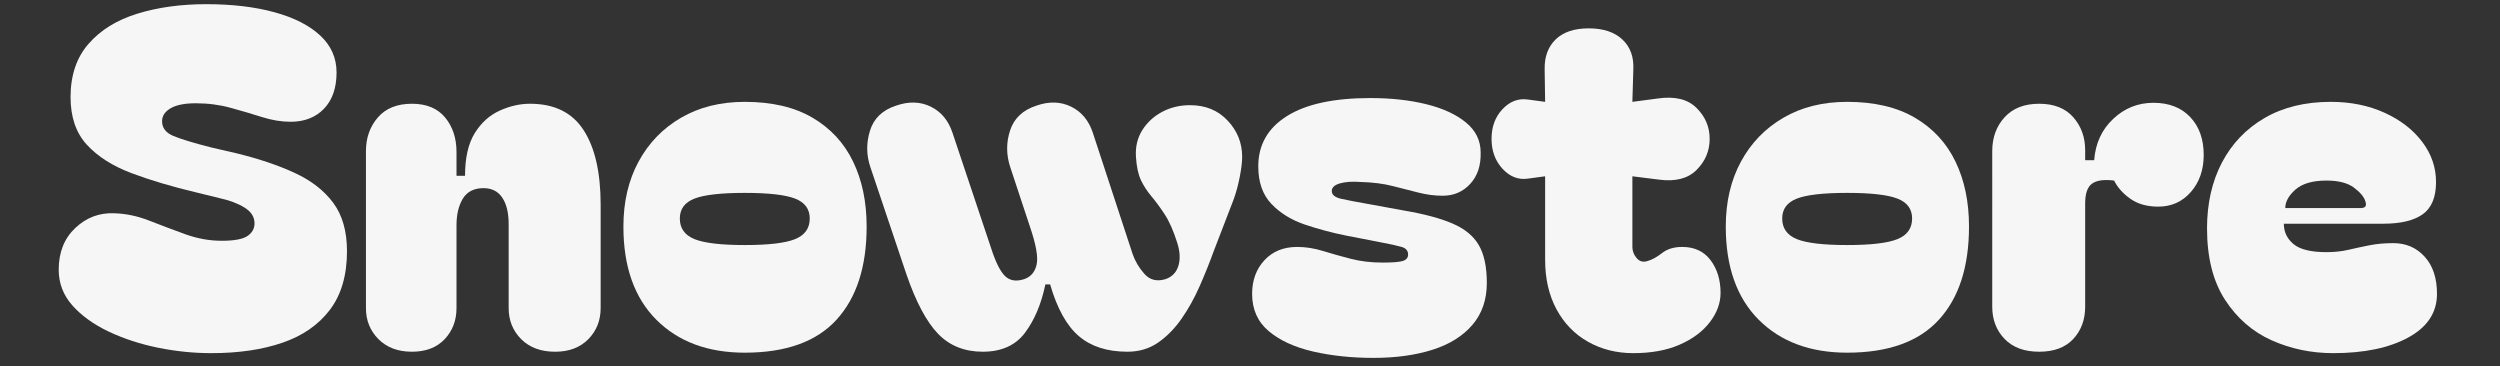 <svg xmlns="http://www.w3.org/2000/svg" version="1.1" xmlns:xlink="http://www.w3.org/1999/xlink" width="580" height="85" viewBox="0 0 580 85"><rect x="0" y="0" width="580" height="85" fill="#333333" stroke="none"/><svg xml:space="preserve" width="580" height="85" data-version="2" data-id="lg_HBM6GWDs6OEadgjf4b" viewBox="0 0 564 85" x="0" y="0"><rect width="100%" height="100%" fill="transparent"></rect><path fill="#f6f6f6" d="M41.04 81.93q-6.16 0-12.38-1.26-6.21-1.27-11.44-3.74-5.22-2.48-8.41-6.05-3.19-3.58-3.19-8.31 0-6.05 3.85-9.68t9.02-3.41q4.07.11 8.14 1.71 4.07 1.59 8.3 3.13 4.24 1.54 8.53 1.54 4.29 0 5.94-1.1 1.65-1.1 1.65-2.97 0-2.2-2.31-3.63-2.31-1.43-5.83-2.2l-5.39-1.32q-8.36-1.98-14.96-4.45-6.6-2.48-10.4-6.6-3.79-4.13-3.79-11.06 0-7.59 4.18-12.37 4.18-4.79 11.33-6.99T39.83.97q9.02 0 15.84 1.87t10.61 5.39q3.8 3.52 3.8 8.58 0 5.39-2.92 8.42-2.91 3.02-7.75 3.02-3.19 0-6.66-1.1-3.46-1.1-7.26-2.14-3.79-1.05-8.08-1.05-3.85 0-5.83 1.16-1.98 1.15-1.98 3.02 0 2.31 2.64 3.41t8.69 2.64l6.16 1.43q7.59 1.87 13.31 4.51 5.72 2.64 8.91 6.93 3.19 4.29 3.19 11.22 0 8.36-3.96 13.59-3.96 5.22-11 7.64t-16.5 2.42"></path><rect width="66.88" height="80.96" x="-33.44" y="-40.48" fill="none" rx="0" ry="0" transform="translate(39.56 41.95)"></rect><path fill="#f6f6f6" d="M87.57 81.6q-4.84 0-7.76-2.91-2.91-2.92-2.91-7.21V35.07q0-4.62 2.75-7.81 2.75-3.19 7.92-3.19 5.06 0 7.7 3.19 2.64 3.19 2.64 8.03v5.5h1.98q0-6.27 2.25-9.9 2.26-3.63 5.78-5.22 3.52-1.6 7.04-1.6 8.47 0 12.43 6.11 3.96 6.1 3.96 17.32v23.98q0 4.29-2.86 7.21-2.86 2.91-7.7 2.91-4.95 0-7.87-2.91-2.91-2.92-2.91-7.21V52.01q0-3.96-1.49-6.16-1.48-2.2-4.34-2.2-3.3 0-4.79 2.42-1.48 2.42-1.48 6.16v19.25q0 4.29-2.75 7.21-2.75 2.91-7.59 2.91"></path><rect width="54.45" height="57.53" x="-27.23" y="-28.77" fill="none" rx="0" ry="0" transform="translate(104.63 53.34)"></rect><path fill="#f6f6f6" d="M164.79 81.82q-12.87 0-20.52-7.64-7.64-7.65-7.64-21.62 0-8.58 3.52-15.07t9.84-10.17q6.33-3.69 14.8-3.69 9.46 0 15.73 3.69 6.27 3.68 9.4 10.17 3.14 6.49 3.14 15.07 0 13.97-6.99 21.62-6.98 7.64-21.28 7.64m-15.07-31.13q0 3.41 3.41 4.79 3.41 1.37 11.66 1.37t11.66-1.37q3.41-1.38 3.41-4.79 0-3.3-3.41-4.62-3.41-1.32-11.66-1.32t-11.66 1.32q-3.41 1.32-3.41 4.62"></path><rect width="56.43" height="58.19" x="-28.21" y="-29.09" fill="none" rx="0" ry="0" transform="translate(165.34 53.23)"></rect><path fill="#f6f6f6" d="M220.01 81.6q-6.38 0-10.4-4.18-4.01-4.18-7.31-13.75l-8.36-24.86q-1.43-4.18-.11-8.47 1.32-4.29 6.05-5.83 4.4-1.54 8.03.22 3.63 1.76 5.06 6.05l9.02 26.95q1.54 4.73 3.19 6.33 1.65 1.59 4.4.71 2.31-.77 2.91-3.35.61-2.59-1.59-8.97l-4.51-13.64q-1.43-4.29-.06-8.52 1.38-4.24 6.11-5.78 4.4-1.54 8.03.22 3.63 1.76 5.06 6.05l9.24 28.16q.88 2.53 2.75 4.62 1.87 2.09 4.84 1.21 2.31-.77 3.02-3.08.72-2.31-.27-5.39-1.32-4.18-2.92-6.6-1.59-2.42-3.08-4.18-1.48-1.76-2.42-3.74-.93-1.98-1.15-5.39-.22-3.52 1.48-6.21 1.71-2.7 4.62-4.24 2.92-1.54 6.44-1.54 5.39 0 8.74 3.58 3.36 3.57 3.36 8.41 0 1.76-.55 4.62-.55 2.86-1.43 5.28l-4.62 11.99q-1.43 3.96-3.25 8.09-1.81 4.12-4.18 7.53-2.36 3.41-5.44 5.56-3.08 2.14-7.15 2.14-7.04 0-11.28-3.63-4.23-3.63-6.65-11.99h-1.1q-1.43 6.82-4.73 11.22-3.3 4.4-9.79 4.4"></path><rect width="87.33" height="58.22" x="-43.66" y="-29.11" fill="none" rx="0" ry="0" transform="translate(237.02 52.99)"></rect><path fill="#f6f6f6" d="M310.65 83.03q-7.59 0-14.03-1.48-6.43-1.49-10.28-4.73-3.85-3.25-3.85-8.64 0-4.73 2.86-7.81 2.86-3.08 7.59-3.08 2.97 0 5.99.94 3.03.93 6.44 1.81 3.41.88 7.37.88 3.52 0 4.73-.38 1.21-.39 1.21-1.49 0-1.32-1.49-1.76-1.48-.44-5-1.1l-7.92-1.54q-4.95-.99-9.63-2.58-4.67-1.6-7.7-4.79-3.02-3.19-3.02-8.69 0-7.48 6.65-11.66 6.66-4.18 19.31-4.18 7.26 0 13.03 1.43 5.78 1.43 9.19 4.24 3.41 2.8 3.41 6.98.11 4.51-2.42 7.26t-6.38 2.75q-2.75 0-5.56-.71-2.8-.72-6.05-1.54-3.24-.83-7.42-.94-2.97-.22-4.84.33-1.87.55-1.87 1.76 0 1.32 2.2 1.82 2.2.49 6.6 1.26l7.81 1.43q7.15 1.21 11.38 3.03 4.24 1.81 6.11 5t1.87 8.8q0 5.83-3.36 9.74-3.35 3.9-9.29 5.77-5.94 1.87-13.64 1.87"></path><rect width="54.45" height="60.28" x="-27.23" y="-30.14" fill="none" rx="0" ry="0" transform="translate(310.21 53.39)"></rect><path fill="#f6f6f6" d="M370.93 81.93q-5.83 0-10.51-2.64-4.67-2.64-7.31-7.53-2.64-4.9-2.64-11.5V40.9l-4.07.55q-3.3.44-5.83-2.31-2.53-2.75-2.53-6.93t2.53-6.87q2.53-2.7 5.83-2.26l4.07.55-.11-7.48q-.11-4.4 2.53-6.98 2.64-2.59 7.7-2.59 5.06 0 7.81 2.59 2.75 2.58 2.53 6.98l-.22 7.48 5.83-.77q5.94-.88 9.02 2.15 3.08 3.02 3.08 7.2t-3.03 7.21q-3.02 3.02-8.74 2.25l-6.16-.77v16.39q0 1.43.99 2.59.99 1.15 2.42.71 1.65-.44 3.46-1.87 1.82-1.43 4.68-1.43 4.29 0 6.6 3.08 2.31 3.08 2.31 7.59 0 3.52-2.48 6.77-2.47 3.24-6.98 5.22-4.51 1.98-10.78 1.98"></path><rect width="53.13" height="75.35" x="-26.57" y="-37.67" fill="none" rx="0" ry="0" transform="translate(365.1 44.76)"></rect><path fill="#f6f6f6" d="M420.54 81.82q-12.87 0-20.52-7.64-7.64-7.65-7.64-21.62 0-8.58 3.52-15.07t9.84-10.17q6.33-3.69 14.8-3.69 9.46 0 15.73 3.69 6.27 3.68 9.4 10.17 3.14 6.49 3.14 15.07 0 13.97-6.99 21.62-6.98 7.64-21.28 7.64m-15.07-31.13q0 3.41 3.41 4.79 3.41 1.37 11.66 1.37t11.66-1.37q3.41-1.38 3.41-4.79 0-3.3-3.41-4.62-3.41-1.32-11.66-1.32t-11.66 1.32q-3.41 1.32-3.41 4.62"></path><rect width="56.43" height="58.19" x="-28.21" y="-29.09" fill="none" rx="0" ry="0" transform="translate(421.1 53.23)"></rect><path fill="#f6f6f6" d="M465.09 81.6q-5.17 0-8.03-2.97-2.86-2.97-2.86-7.48V35.07q0-4.73 2.86-7.86 2.86-3.14 8.03-3.14t7.92 3.14q2.75 3.13 2.75 7.64v2.31h2.09q.44-5.83 4.4-9.57 3.96-3.74 9.35-3.74t8.52 3.3q3.14 3.3 3.14 8.8 0 5.17-2.97 8.58t-7.59 3.41q-3.85 0-6.44-1.81-2.58-1.82-3.79-4.24-3.52-.44-5.12.72-1.59 1.15-1.59 4.56v23.98q0 4.51-2.75 7.48-2.75 2.97-7.92 2.97"></path><rect width="49.06" height="57.75" x="-24.53" y="-28.88" fill="none" rx="0" ry="0" transform="translate(479.23 53.23)"></rect><path fill="#f6f6f6" d="M504.03 53q0-8.69 3.46-15.29 3.47-6.6 9.9-10.34 6.44-3.74 15.35-3.74 6.93 0 12.48 2.53 5.56 2.53 8.75 6.77 3.19 4.23 3.19 9.29 0 5.28-3.08 7.48t-9.13 2.2h-23.1q0 2.86 2.25 4.73 2.26 1.87 7.65 1.87 2.75 0 5.11-.55 2.37-.55 4.84-1.04 2.48-.5 5.56-.5 4.4 0 7.26 3.14 2.86 3.13 2.86 8.63 0 6.49-6.66 10.12-6.65 3.63-17.43 3.63-7.59 0-14.25-2.97-6.65-2.97-10.83-9.4-4.18-6.44-4.18-16.56m35.64-4.73q1.65 0 1.1-1.54-.44-1.54-2.64-3.19t-6.38-1.65q-4.84 0-7.21 2.09-2.36 2.09-2.36 4.29Z"></path><rect width="53.35" height="58.3" x="-26.68" y="-29.15" fill="none" rx="0" ry="0" transform="translate(531.2 53.28)"></rect></svg></svg>